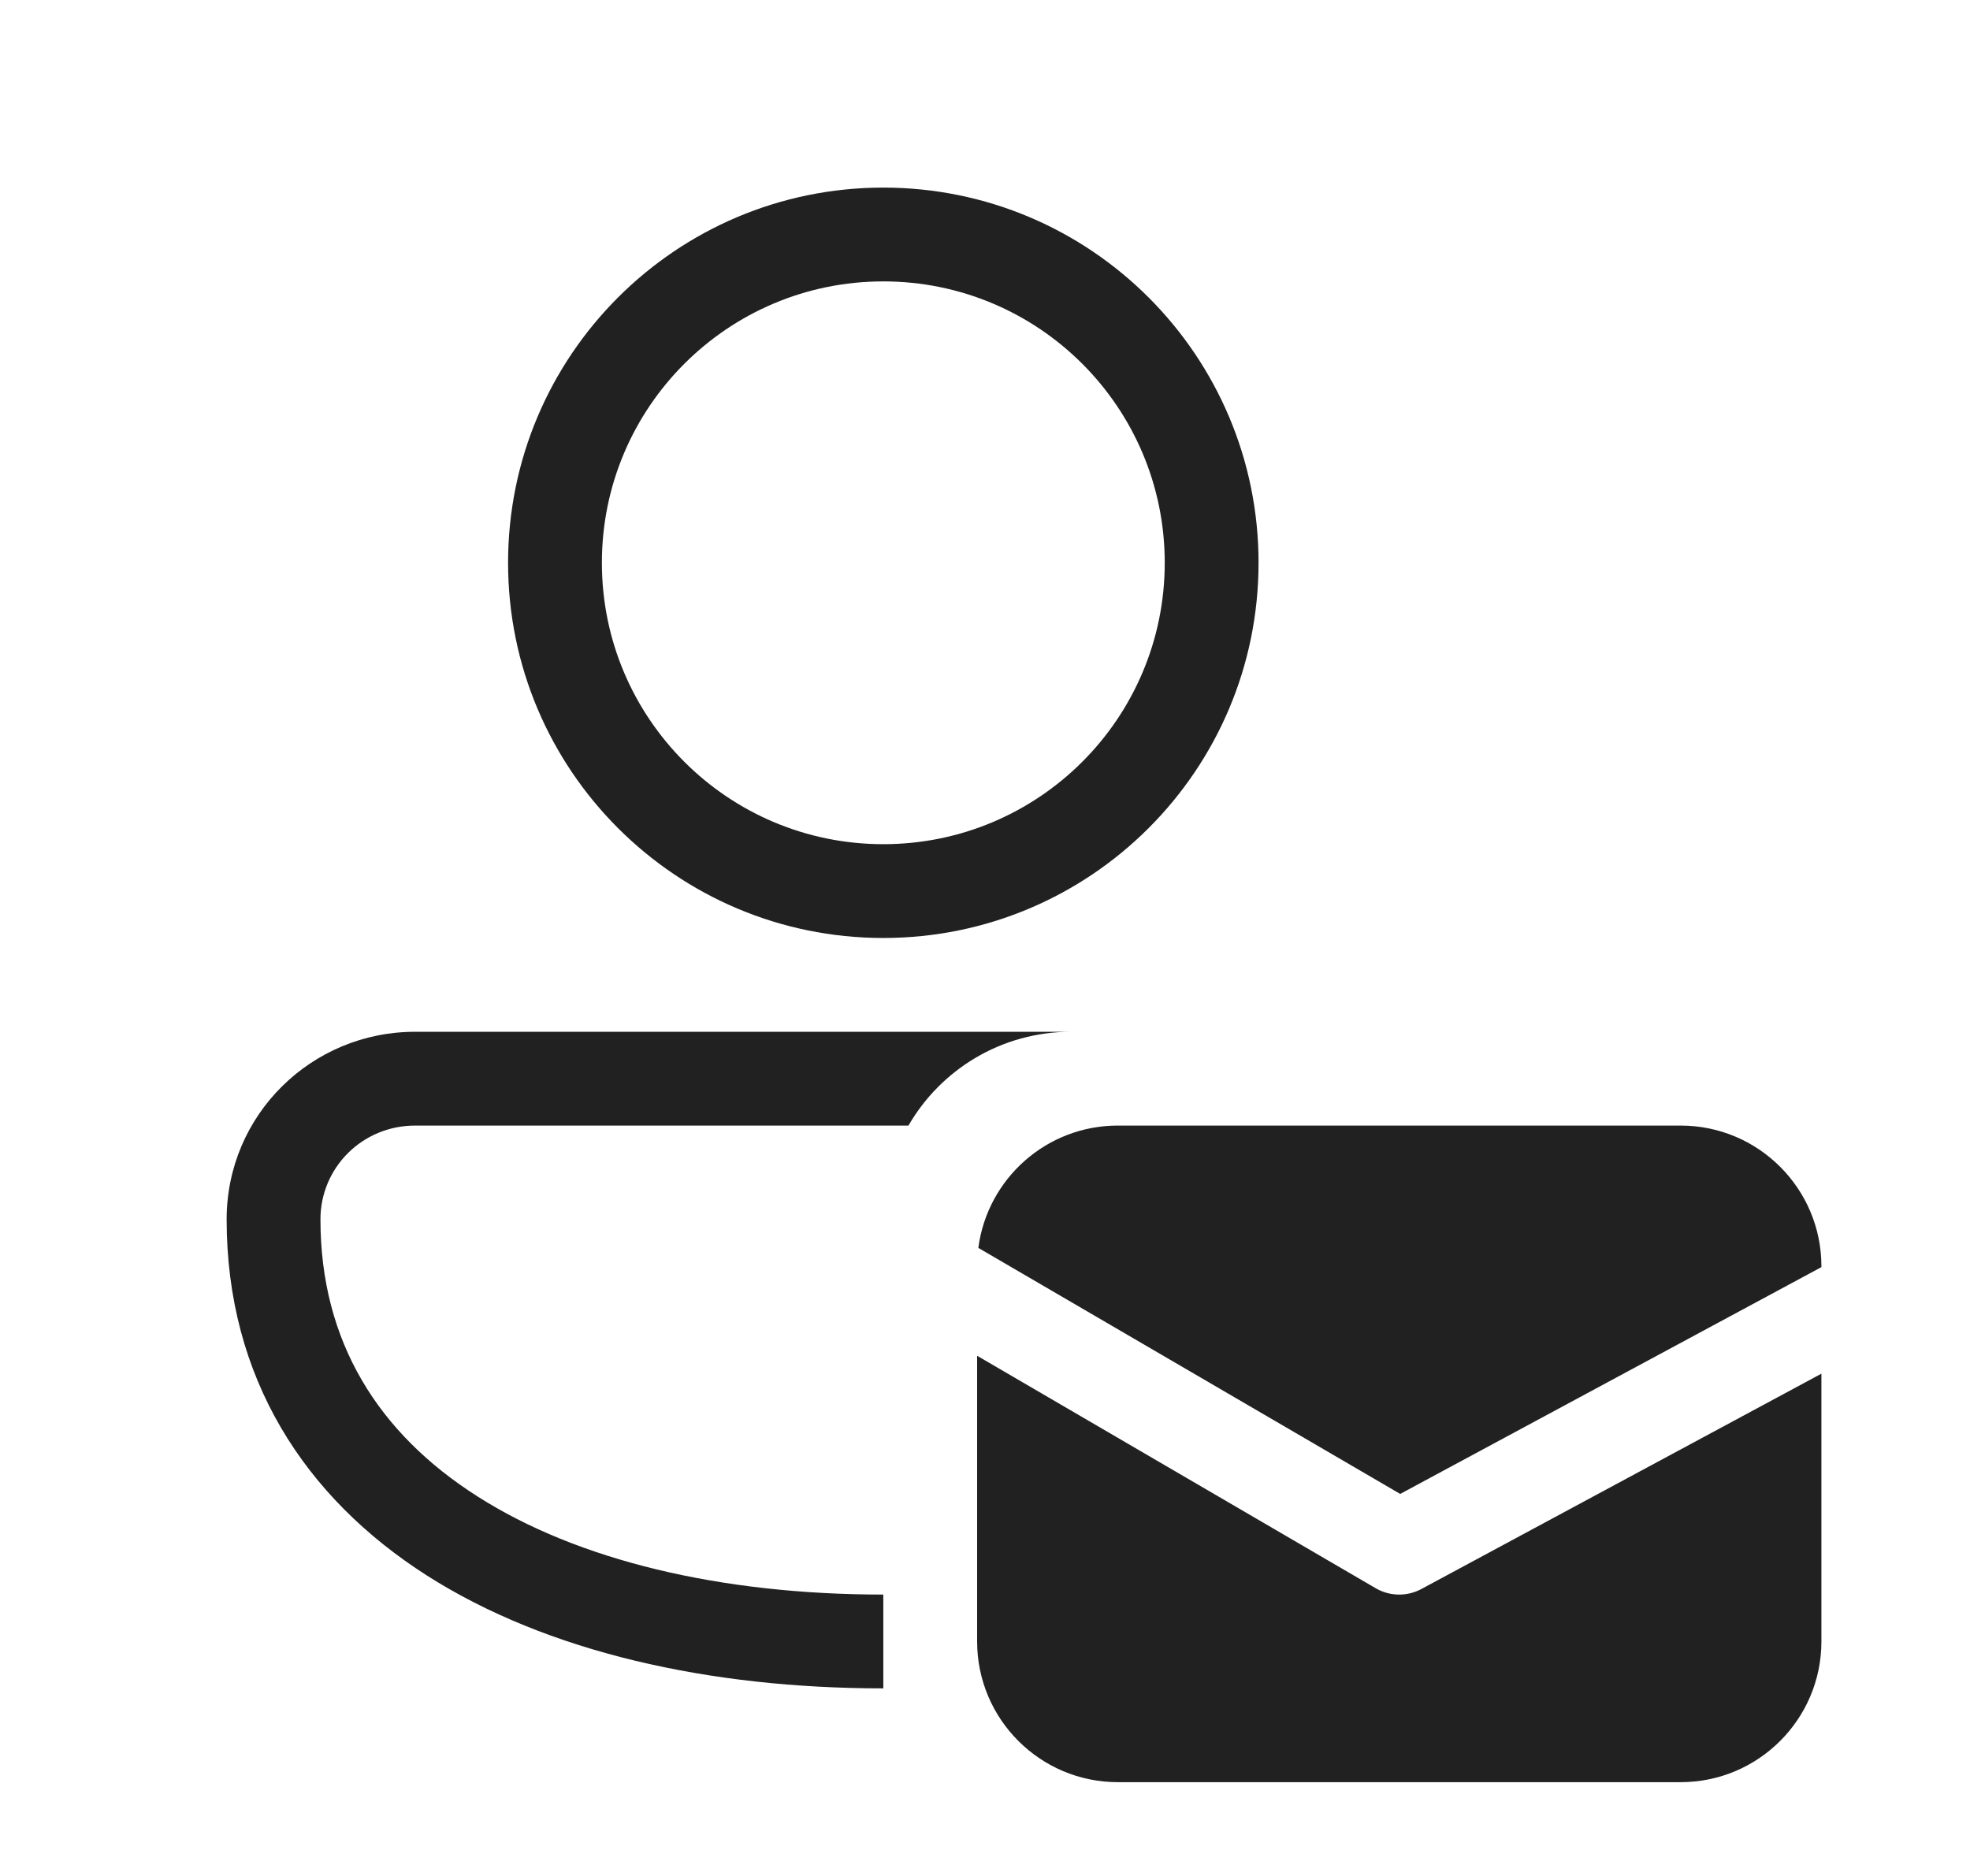 <svg width="21" height="20" viewBox="0 0 21 20" fill="none" xmlns="http://www.w3.org/2000/svg">
<path d="M9.416 2C7.207 2 5.416 3.791 5.416 6C5.416 8.209 7.207 10 9.416 10C11.625 10 13.416 8.209 13.416 6C13.416 3.791 11.625 2 9.416 2ZM6.416 6C6.416 4.343 7.759 3 9.416 3C11.073 3 12.416 4.343 12.416 6C12.416 7.657 11.073 9 9.416 9C7.759 9 6.416 7.657 6.416 6ZM4.425 11C3.319 11 2.416 11.887 2.416 13C2.416 14.691 3.249 15.966 4.551 16.797C5.833 17.614 7.561 18 9.416 18V17C7.681 17 6.159 16.636 5.089 15.953C4.038 15.284 3.416 14.309 3.416 13C3.416 12.447 3.864 12 4.425 12L9.684 12C10.029 11.403 10.673 11.002 11.412 11L4.425 11ZM14.926 15.927L10.429 13.304C10.525 12.568 11.154 12 11.916 12H17.916C18.744 12 19.416 12.672 19.416 13.5V13.509L14.926 15.927ZM15.153 16.94L19.416 14.645V17.5C19.416 18.328 18.744 19 17.916 19H11.916C11.088 19 10.416 18.328 10.416 17.5V14.454L14.664 16.932C14.815 17.02 15 17.023 15.153 16.94Z" fill="#212121"/>
</svg>

